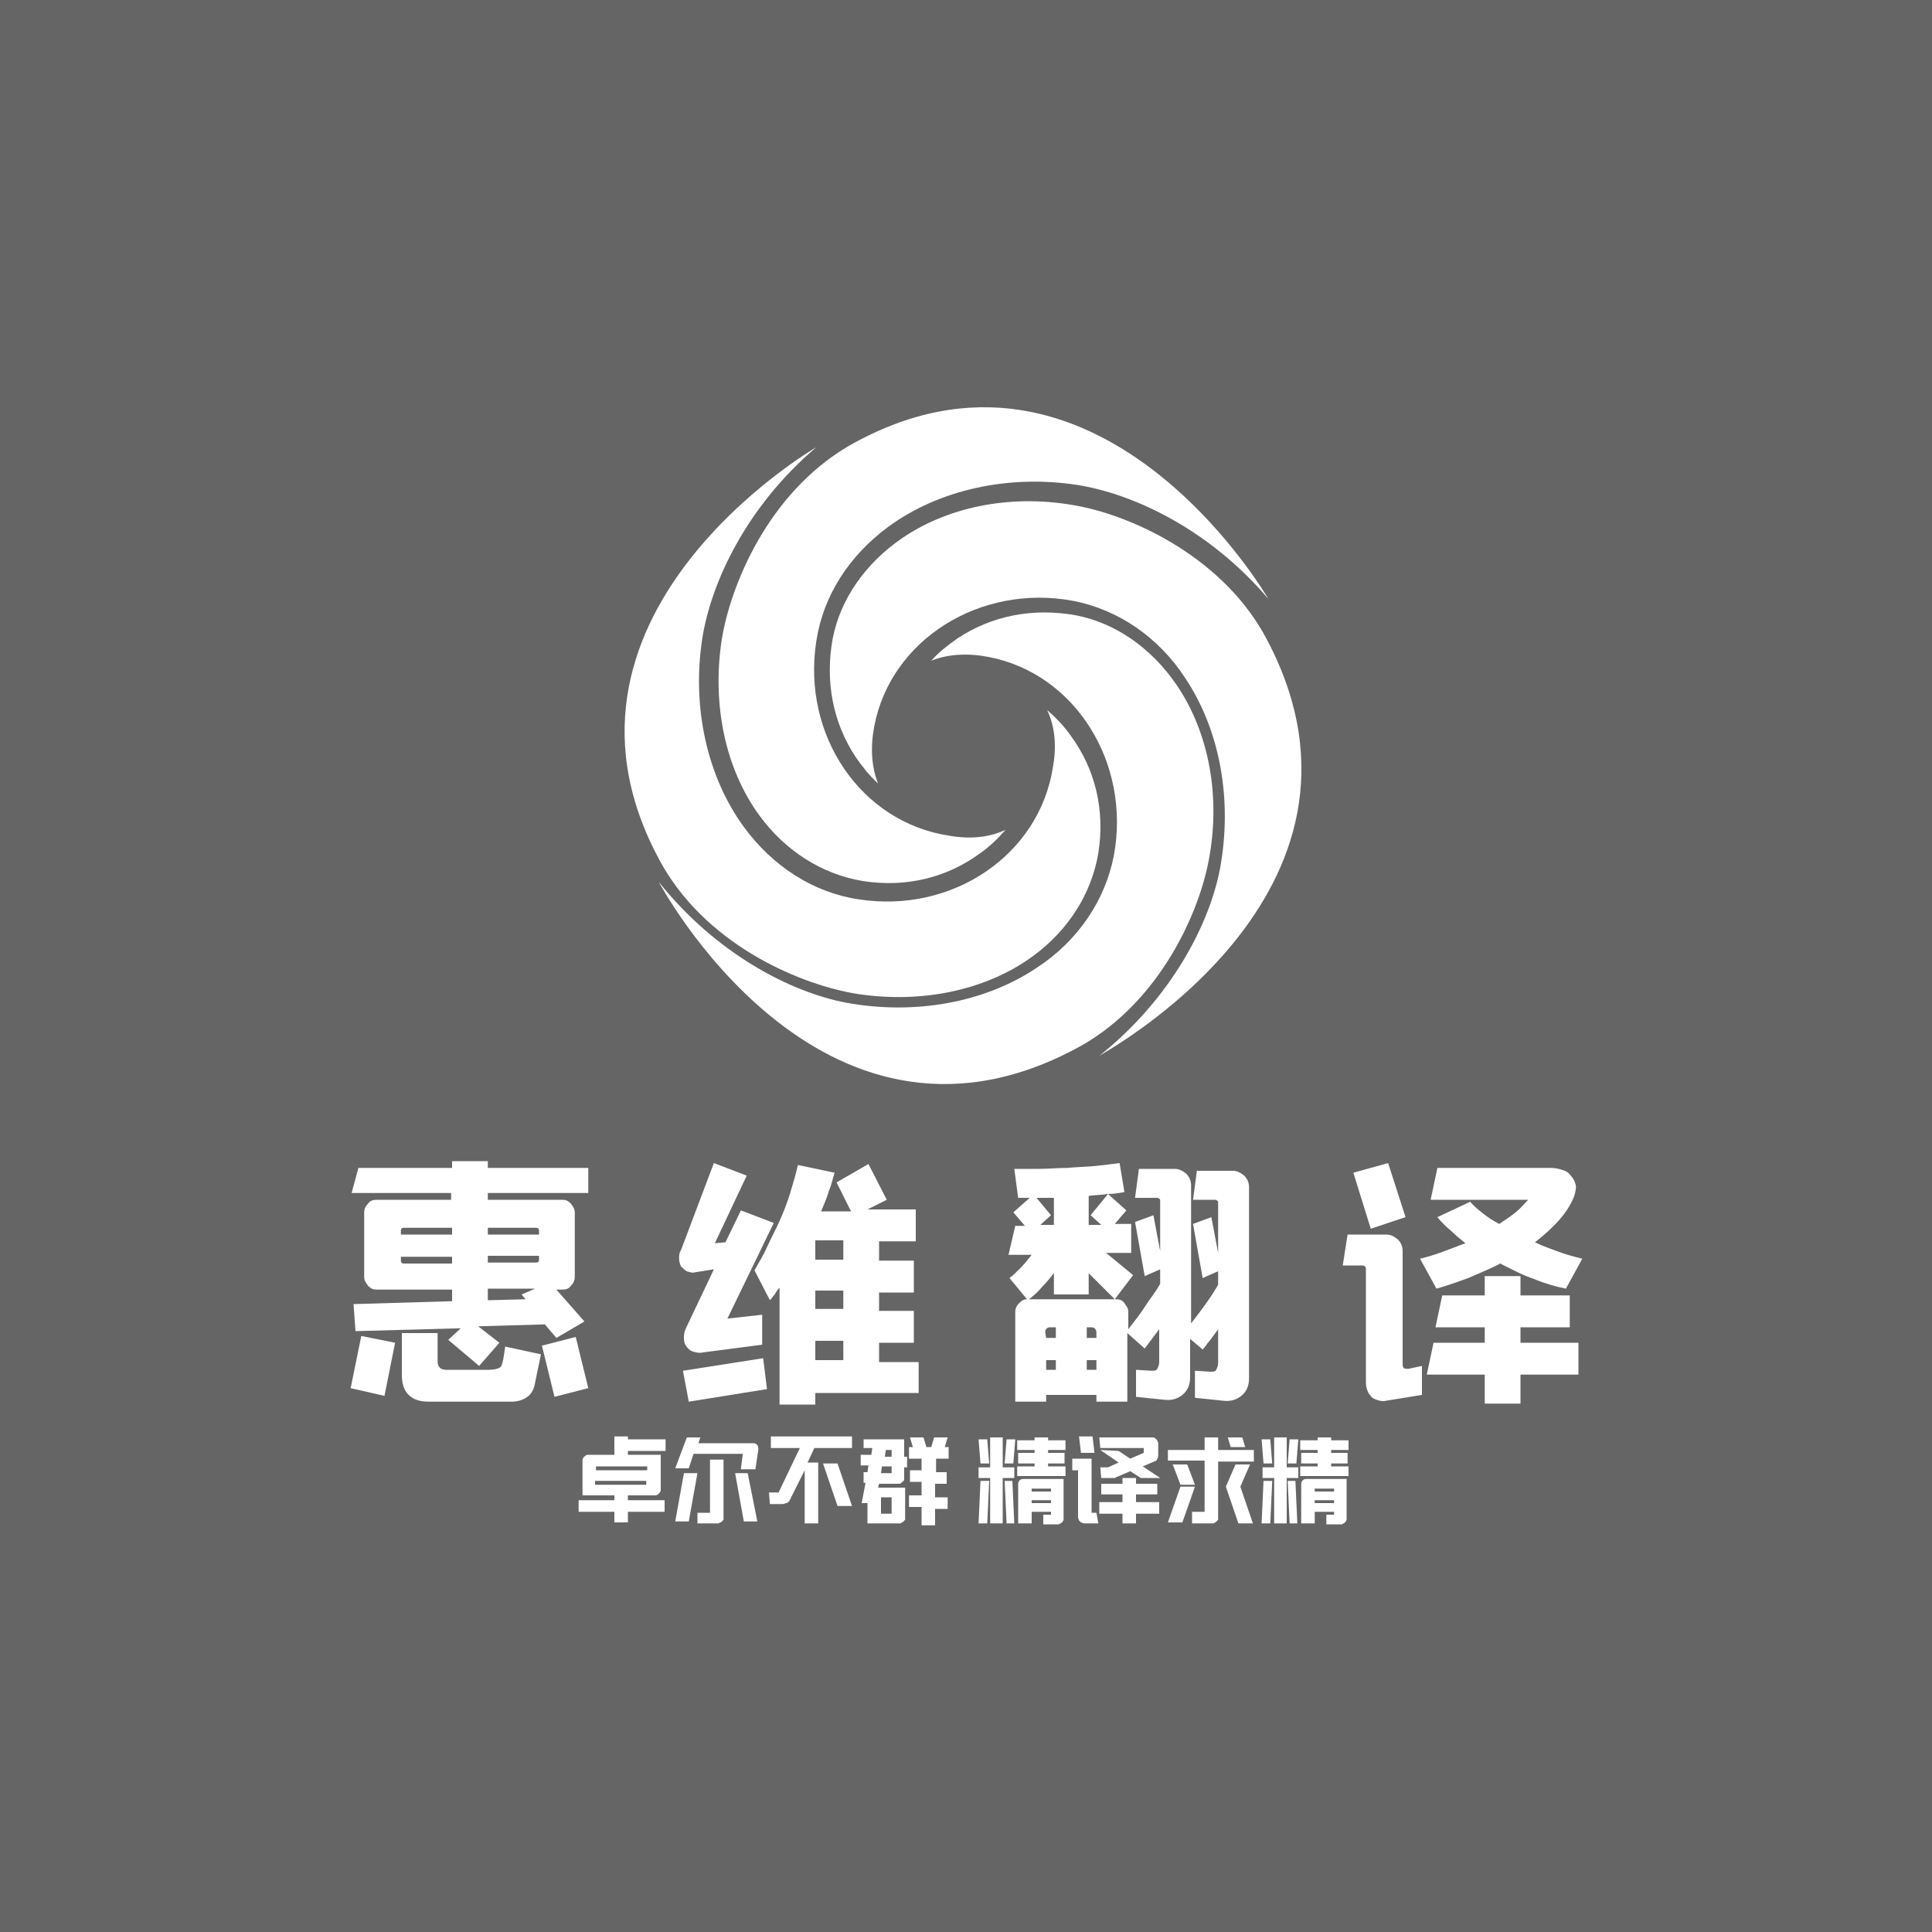 <?xml version="1.0" encoding="utf-8"?>
<!-- Generator: Adobe Illustrator 19.0.0, SVG Export Plug-In . SVG Version: 6.00 Build 0)  -->
<svg version="1.1" id="圖層_1" xmlns="http://www.w3.org/2000/svg" xmlns:xlink="http://www.w3.org/1999/xlink" x="0px" y="0px"
	 width="200px" height="200px" viewBox="0 0 200 200" style="enable-background:new 0 0 200 200;" xml:space="preserve">
<style type="text/css">
	.st0{fill:#656565;}
	.st1{fill:#FFFFFF;}
</style>
<g id="XMLID_2073_">
	<rect id="XMLID_204_" class="st0" width="200" height="200"/>
	<g id="XMLID_373_">
		<g id="XMLID_889_">
			<g id="XMLID_2038_">
				<path id="XMLID_2063_" class="st1" d="M49.6,141.4l-3.2-2.7l1.3-1.2l-10.9,0.3l-0.2-2.8l10.2-0.3v-1.2H39
					c-0.4,0-0.6-0.1-0.9-0.4c-0.2-0.3-0.4-0.5-0.4-0.9v-6.7c0-0.3,0.1-0.6,0.4-0.9c0.2-0.3,0.5-0.4,0.9-0.4h7.7v-0.7H36.4l0.7-2.6
					h9.7v-0.7h3.7v0.7h10.4v2.6H50.5v0.7h7.7c0.4,0,0.6,0.1,0.9,0.4c0.2,0.3,0.4,0.5,0.4,0.9v6.7c0,0.3-0.1,0.6-0.4,0.9
					c-0.2,0.3-0.5,0.4-0.9,0.4h-0.6l2.9,3.3l-2.9,1.7l-1.2-1.4l-6.9,0.2l2.2,1.7L49.6,141.4 M50.6,141.8c0.5,0,0.9-0.1,1.1-0.2
					c0.2-0.1,0.3-0.4,0.4-0.9l0.2-1.3l3.7,0.8l-0.6,2.9c-0.1,0.7-0.4,1.2-0.8,1.5c-0.4,0.3-1,0.5-1.6,0.5h-8.6
					c-0.9,0-1.6-0.2-2.1-0.7c-0.5-0.5-0.7-1.2-0.7-2.1v-4.3h3.7v2.9c0,0.6,0.3,0.9,0.9,0.9L50.6,141.8 M36.3,143.7l1.1-5.4l3.5,0.7
					l-1.1,5.5L36.3,143.7 M57.4,144.6l-1.3-5.3l3.5-0.9l1.3,5.3L57.4,144.6 M50.5,134.6l3.9-0.1l-0.4-0.5l1.4-0.6h-4.9V134.6
					 M41.5,127.8h5.3v-0.7h-5c-0.2,0-0.3,0.1-0.3,0.3L41.5,127.8 M55.8,127.4c0-0.2-0.1-0.3-0.3-0.3h-5v0.7h5.3L55.8,127.4
					 M55.5,130.7c0.2,0,0.3-0.1,0.3-0.3v-0.4h-5.3v0.7H55.5 M41.5,130.5c0,0.2,0.1,0.3,0.3,0.3h5v-0.7h-5.3L41.5,130.5z"/>
				<path id="XMLID_2055_" class="st1" d="M89.9,120.5l1.9,3.7l-2,1h5v3.3H91v2h3.6v3.3H91v1.9h3.6v3.3H91v2h4.1v3.2H84.4v1.2h-3.7
					v-12.1c-0.2,0.2-0.4,0.5-0.5,0.7c-0.2,0.2-0.3,0.4-0.5,0.6l-1.6-3.1c0.4-0.7,0.9-1.5,1.3-2.4c0.4-0.9,0.9-1.8,1.3-2.7
					c0.4-0.9,0.8-1.9,1.1-2.9c0.3-1,0.6-2,0.8-2.9l3.8,0.8c-0.2,0.6-0.3,1.2-0.6,1.9c-0.2,0.7-0.5,1.4-0.8,2.1h3.1l-1.5-3
					L89.9,120.5 M80.1,126.6l-4.8,9.9l3.6-0.4v3.1l-6.1,0.8c-0.4,0.1-0.8,0-1.1-0.1c-0.3-0.1-0.5-0.3-0.7-0.6
					c-0.2-0.3-0.2-0.6-0.2-0.9c0-0.4,0.1-0.7,0.3-1.1l2.8-5.9l-1.9,0.3c-0.3,0.1-0.6,0-0.9-0.1c-0.2-0.1-0.4-0.3-0.6-0.5
					c-0.1-0.2-0.2-0.5-0.2-0.8c0-0.3,0-0.6,0.2-0.9l3.4-9l3.4,1.3l-3.3,7l1.1-0.1l1.6-3.3L80.1,126.6 M79.4,143.8l-8.1,1.3l-0.6-3.2
					l8.3-1.3L79.4,143.8 M84.4,140.8h2.9v-2h-2.9V140.8 M84.4,130.4h2.9v-2h-2.9V130.4 M84.4,135.5h2.9v-1.9h-2.9V135.5z"/>
				<path id="XMLID_2044_" class="st1" d="M125.4,126l0.7,3.7v-5.2c0-0.1,0-0.2-0.1-0.2c-0.1-0.1-0.1-0.1-0.2-0.1h-2.3l0.4-3h3.7
					c0.5,0,0.8,0.2,1.2,0.5c0.3,0.3,0.5,0.7,0.5,1.2v19.8c0,0.8-0.3,1.4-0.8,1.8c-0.5,0.4-1.1,0.6-1.9,0.5l-2.9-0.3v-2.8l1.6,0.1
					c0.3,0,0.5,0,0.6-0.2c0.1-0.2,0.2-0.4,0.2-0.7v-3.5c-0.3,0.4-0.5,0.7-0.8,1.1c-0.3,0.3-0.5,0.7-0.8,1l-1.3-1.1v4
					c0,0.8-0.3,1.4-0.8,1.8c-0.5,0.4-1.1,0.6-1.9,0.5l-2.9-0.3v-2.8l1.6,0.1c0.3,0,0.5,0,0.6-0.2c0.1-0.2,0.2-0.4,0.2-0.7v-3.4
					l-1.5,2l-1.8-1.6v7.1h-3.2v-0.7h-5.2v0.7h-3.2v-9.3c0-0.3,0.1-0.6,0.4-0.9s0.5-0.4,0.8-0.4h9.3c0.3,0,0.6,0.1,0.8,0.4
					s0.4,0.5,0.4,0.9v1.8c0.6-0.8,1.2-1.5,1.7-2.3s1.1-1.5,1.6-2.4v-1.5l-1.6,0.7l-1-5.6l1.9-0.7l0.7,3.7v-5.2c0-0.1,0-0.2-0.1-0.2
					c-0.1-0.1-0.1-0.1-0.2-0.1h-2.3l0.4-3h3.7c0.5,0,0.8,0.2,1.2,0.5c0.3,0.3,0.5,0.7,0.5,1.2V137c1-1.3,2-2.6,2.8-4v-1.4l-1.6,0.7
					l-1-5.6L125.4,126 M106.6,124c-0.2,0-0.4,0-0.6,0c-0.2,0-0.4,0-0.6,0l-0.4-3c0.8,0,1.6,0,2.6,0c0.9,0,1.9-0.1,2.9-0.1
					c1-0.1,1.9-0.1,2.9-0.2c0.9-0.1,1.8-0.2,2.5-0.3l0.5,3c-0.5,0.1-1.1,0.2-1.7,0.2c-0.6,0.1-1.3,0.1-2,0.2v3h1.3l-1.1-1l1.8-2.2
					l1.9,1.7l-1.2,1.4h1.7v3h-2.6l2.8,2.3l-1.9,2.5l-2.7-2.7v2.2h-3.6v-2.2c-0.4,0.5-0.8,1-1.3,1.5c-0.4,0.5-0.9,0.9-1.4,1.3
					l-1.9-2.3c0.3-0.2,0.7-0.6,1.1-1c0.4-0.4,0.8-0.9,1.2-1.4h-2.4l0.7-3h1l-1.2-1.4L106.6,124 M107.3,124l1.5,1.8l-1.1,1h1.4V124
					L107.3,124 M108.3,141.8h1v-1h-1V141.8 M108.3,138.5h1v-1.1h-0.6c-0.3,0-0.5,0.2-0.5,0.5L108.3,138.5 M112.5,141.8h1v-1h-1
					V141.8 M112.5,137.4v1.1h1V138c0-0.4-0.2-0.6-0.5-0.6H112.5z"/>
				<path id="XMLID_2039_" class="st1" d="M152.2,124.4c0.3,0.4,0.8,0.8,1.3,1.2c0.5,0.4,1.1,0.8,1.7,1.1c0.6-0.4,1.2-0.8,1.7-1.2
					c0.5-0.4,0.9-0.9,1.3-1.3h-10.1l0.7-3.3h11.7c0.5,0,0.9,0.1,1.2,0.2c0.4,0.1,0.7,0.3,0.9,0.6c0.2,0.2,0.4,0.5,0.5,0.9
					c0.1,0.3,0,0.7-0.1,1.1c-0.3,0.9-0.9,1.8-1.6,2.6c-0.7,0.8-1.6,1.6-2.5,2.3c0.8,0.4,1.7,0.7,2.5,1c0.8,0.3,1.6,0.5,2.4,0.7
					l-1.7,3.1c-1-0.2-2.1-0.5-3.3-1c-1.2-0.4-2.3-1-3.5-1.6c-1.1,0.6-2.2,1-3.3,1.5c-1.1,0.4-2.2,0.8-3.3,1.1l-1.7-3.1
					c0.8-0.2,1.5-0.4,2.3-0.7c0.8-0.3,1.6-0.6,2.4-0.9c-0.5-0.4-1-0.8-1.5-1.3c-0.5-0.4-1-0.9-1.4-1.4L152.2,124.4 M157.4,132.1v2
					h5.1v3.3h-5.1v1.6h6v3.3h-6v3h-3.7v-3h-6l0.7-3.3h5.3v-1.6h-5.1l0.7-3.3h4.4v-2H157.4 M145.2,141.1c0,0.2,0,0.4,0.1,0.5
					c0.1,0.1,0.2,0.1,0.5,0.1l1.4-0.3v3l-3.7,0.6c-0.4,0.1-0.7,0-1-0.1c-0.3-0.1-0.5-0.2-0.6-0.4c-0.2-0.2-0.3-0.4-0.4-0.7
					c-0.1-0.3-0.1-0.6-0.1-0.9v-11.5c0-0.1,0-0.2-0.1-0.3c-0.1-0.1-0.2-0.1-0.3-0.1h-2l0.5-3.2h4c0.5,0,0.8,0.2,1.2,0.5
					c0.3,0.3,0.5,0.7,0.5,1.2L145.2,141.1 M143.7,120.4l1.8,5.6l-3.6,1.2l-1.8-5.8L143.7,120.4z"/>
			</g>
			<path id="XMLID_1989_" class="st1" d="M68.4,150.6v3.6c0,0.1,0,0.2-0.1,0.3s-0.1,0.1-0.2,0.2c-0.1,0.1-0.2,0.1-0.3,0.1
				c-0.1,0-0.2,0-0.3,0H65v0.5h3.8v1.2H65v1.1h-1.4v-1.1h-3.7v-1.2h3.7v-0.5h-3.3v-3.6c0-0.1,0-0.2,0.1-0.3c0-0.1,0.1-0.1,0.2-0.2
				c0.1-0.1,0.2-0.1,0.3-0.1s0.2,0,0.3,0h2.4v-1.9h1.4v0.3h3.9v1.2h-3.9v0.4L68.4,150.6 M61.7,151.8v0.4h5.3v-0.4H61.7 M66.9,153.7
				v-0.4h-5.3v0.4H66.9z M76.7,152l0.2-1.5h-5.1l-0.5,1.5h-1.4l1.2-3.2h1.4l-0.2,0.6h5.7c0.2,0,0.3,0.1,0.4,0.2
				c0.1,0.1,0.1,0.3,0.1,0.5l-0.3,2H76.7 M72.2,156.6h1.3v-5.5h1.4v6.1c0,0.1,0,0.2-0.1,0.2c0,0.1-0.1,0.1-0.2,0.2
				c-0.1,0-0.2,0.1-0.2,0.1c-0.1,0-0.2,0-0.2,0h-2V156.6 M77.4,152.5l1,5h-1.4l-0.9-5H77.4 M72.2,152.5l-0.9,5h-1.4l0.9-5H72.2z
				 M83.3,157.7v-5.5l-1.6,3.2c-0.1,0.1-0.2,0.2-0.3,0.2c-0.1,0-0.2,0.1-0.4,0.1h-1.3l-0.1-1.2h1l2.2-4.6h-3v-1.2h8.4v1.2h-3.9
				l-0.7,1.5h1.1v6.3L83.3,157.7 M86.7,151.5l1.5,4.4h-1.5l-1.5-4.4H86.7z M89.2,155.6l0.4-2.1h-0.2v-1.1h0.4l0.1-0.7h-0.8v-1.1h1.1
				l0.1-0.7h-0.9V149h4.2v1.8h0.3v1.1h-0.3v1.2c0,0.1,0,0.2-0.1,0.2c0,0.1-0.1,0.1-0.2,0.2c-0.1,0.1-0.1,0.1-0.2,0.1
				c-0.1,0-0.2,0-0.2,0H91l-0.1,0.4h2.8v3.2c0,0.1,0,0.2-0.1,0.2c0,0.1-0.1,0.1-0.2,0.2c-0.1,0-0.1,0.1-0.2,0.1c-0.1,0-0.2,0-0.3,0
				h-3.1v-2.1H89.2 M95.4,157.7V156h-1.3v-1.2h1.3v-1.4h-1.2v-1.2h1.2V151h-1.3v-1.2h0.4l-0.3-1h1.4l0.3,1h0.5l0.3-1h1.4l-0.3,1h0.4
				v1.2h-1.3v1.4H98v1.2h-1.2v1.4h1.3v1.2h-1.3v1.7H95.4 M91.2,155v1.7h1.1V155H91.2 M92.3,152.5v-0.7h-1l-0.1,0.7H92.3 M92.3,150.1
				h-0.6l-0.1,0.7h0.7V150.1z M108.1,156.8h0.7v-0.3h-2v1.2h-1.4v-4.1c0-0.2,0.1-0.3,0.2-0.4c0.1-0.1,0.3-0.1,0.4-0.1h4.1v4.1
				c0,0.1,0,0.2-0.1,0.3c0,0.1-0.1,0.1-0.2,0.2c-0.1,0-0.1,0.1-0.2,0.1c-0.1,0-0.2,0-0.2,0h-1.4V156.8 M105.3,151.8h1.8v-0.3h-1.7
				v-1.1h1.7v-0.3h-1.8v-1h1.8v-0.3h1.4v0.3h1.8v1h-1.8v0.3h1.7v1.1h-1.7v0.3h1.8v1h-5V151.8 M102.5,157.7V153h-1.2v-1.1h1.2v-3.1
				h1.3v3.1h1.2v1.1h-1.2v4.7H102.5 M101.3,157.7l0.2-4.4h0.9l-0.2,4.4H101.3 M104.2,157.7l-0.2-4.4h0.8l0.2,4.4H104.2 M104,151.5
				l0.2-2.5h0.9l-0.2,2.5H104 M101.5,151.5l-0.2-2.5h0.9l0.2,2.5H101.5 M106.8,155.6h2v-0.3h-2V155.6 M108.8,154.1h-2v0.3h2V154.1z
				 M115.8,150.2l1.2,0.8l1.4-0.6v-0.5h-4.5l-0.1-1.1l5.3,0c0.1,0,0.2,0,0.3,0c0.1,0,0.2,0.1,0.2,0.1c0.1,0.1,0.1,0.1,0.2,0.2
				c0,0.1,0.1,0.2,0.1,0.3v1.3c0,0.2-0.1,0.3-0.2,0.5l-1.4,0.6l1.8,1.2h-2l-1.1-0.7l-1.4,0.6c-0.1,0-0.1,0.1-0.2,0.1s-0.2,0-0.3,0
				H114l-0.1-1.1h0.8l1.1-0.5l-1.9-1.3L115.8,150.2 M117.6,157.7h-1.4v-1h-2.4v-1.2h2.4v-0.8H114v-1.1h2.2v-0.6h1.4v0.6h2.2v1.1
				h-2.2v0.8h2.4v1.2h-2.4V157.7 M113.7,157.7h-1.2c-0.1,0-0.2,0-0.3,0c-0.1,0-0.2-0.1-0.3-0.1c-0.1-0.1-0.1-0.1-0.2-0.2
				c0-0.1-0.1-0.2-0.1-0.3v-4.9h-0.6V151h2v5.6h0.5L113.7,157.7 M111.9,150.4l-0.2-1.7h1.4l0.2,1.7H111.9z M120.9,150.1h3.8v-1.3
				h1.4v1.3h3.7v1.2h-3.7v5.9c0,0.1,0,0.2-0.1,0.2c0,0.1-0.1,0.1-0.2,0.2c-0.1,0.1-0.2,0.1-0.2,0.1s-0.2,0-0.2,0h-2v-1.2h1.3v-5.3
				h-3.8V150.1 M128.2,157.7l-1.3-3.8l1-2.3h1.5l-1,2.3l1.3,3.8H128.2 M120.9,157.6l1.3-3.7h1.5l-1.3,3.7H120.9 M122.9,151.6
				l0.8,2.1h-1.5l-0.8-2.1H122.9 M128.6,148.8l0.3,1h-1.5l-0.3-1H128.6z M137.4,156.8h0.7v-0.3h-2v1.2h-1.4v-4.1
				c0-0.2,0.1-0.3,0.2-0.4c0.1-0.1,0.3-0.1,0.4-0.1h4.1v4.1c0,0.1,0,0.2-0.1,0.3c0,0.1-0.1,0.1-0.2,0.2c-0.1,0-0.1,0.1-0.2,0.1
				c-0.1,0-0.2,0-0.2,0h-1.4V156.8 M134.6,151.8h1.8v-0.3h-1.7v-1.1h1.7v-0.3h-1.8v-1h1.8v-0.3h1.4v0.3h1.8v1h-1.8v0.3h1.7v1.1h-1.7
				v0.3h1.8v1h-5V151.8 M131.9,157.7V153h-1.2v-1.1h1.2v-3.1h1.3v3.1h1.2v1.1h-1.2v4.7H131.9 M130.6,157.7l0.2-4.4h0.9l-0.2,4.4
				H130.6 M133.5,157.7l-0.2-4.4h0.8l0.2,4.4H133.5 M133.3,151.5l0.2-2.5h0.9l-0.2,2.5H133.3 M130.8,151.5l-0.2-2.5h0.9l0.2,2.5
				H130.8 M136.1,155.6h2v-0.3h-2V155.6 M138.1,154.1h-2v0.3h2V154.1z"/>
			<g id="XMLID_940_">
				<path id="XMLID_1988_" class="st1" d="M74.7,66.3c-1,6.7,0.4,13.3,3.9,18.1c2.7,3.7,6.5,6.1,10.7,6.8c4.4,0.7,8.7-0.3,12.2-2.9
					c1-0.7,1.8-1.5,2.6-2.4c-1.7,0.8-3.7,1-5.9,0.6c-9.1-1.4-15.2-10.4-13.7-20.1c0.7-4.7,3.4-8.9,7.5-11.9
					c5.2-3.8,12.4-5.4,19.5-4.3c5.8,0.9,13.7,4.6,19.8,11.8c0,0-17.7-30.6-43.5-15.8C79.5,51.1,75.6,60.6,74.7,66.3z"/>
				<path id="XMLID_1987_" class="st1" d="M125.1,89.2c1.3-6.6,0.1-13.3-3.3-18.3c-2.6-3.8-6.3-6.4-10.4-7.2
					c-4.4-0.8-8.7,0-12.3,2.4c-1,0.7-1.9,1.4-2.7,2.3c1.7-0.7,3.8-0.8,5.9-0.4c9,1.7,14.8,11,13,20.6c-0.9,4.6-3.7,8.8-8,11.6
					c-5.4,3.6-12.6,4.9-19.7,3.6c-5.8-1.1-13.5-5.1-19.4-12.5c0,0,16.5,31.2,42.9,17.4C119.7,104.3,124,94.9,125.1,89.2L125.1,89.2z
					"/>
				<path id="XMLID_1982_" class="st1" d="M88.8,102.9c6.7,1,13.3-0.4,18.1-3.9c3.7-2.7,6.1-6.5,6.8-10.7c0.7-4.4-0.3-8.7-2.9-12.2
					c-0.7-1-1.5-1.8-2.4-2.6c0.8,1.7,1,3.7,0.6,5.9c-1.4,9.1-10.4,15.2-20.1,13.7c-4.7-0.7-8.9-3.4-11.9-7.5
					c-3.8-5.2-5.4-12.4-4.3-19.5c0.9-5.8,4.6-13.7,11.8-19.8c0,0-30.6,17.7-15.8,43.5C73.6,98.1,83.1,102,88.8,102.9z"/>
				<path id="XMLID_1981_" class="st1" d="M131.2,66.3c-4.4-8.5-13.8-12.8-19.5-13.9c-6.6-1.3-13.3-0.1-18.3,3.3
					c-3.8,2.6-6.4,6.3-7.2,10.4c-0.8,4.4,0,8.7,2.4,12.3c0.7,1,1.4,1.9,2.3,2.7c-0.7-1.7-0.8-3.8-0.4-5.9c1.7-9,11-14.8,20.6-13
					c4.6,0.9,8.8,3.7,11.6,8c3.6,5.4,4.9,12.6,3.6,19.7c-1.1,5.8-5.1,13.5-12.5,19.4C113.8,109.2,145,92.6,131.2,66.3L131.2,66.3z"
					/>
			</g>
		</g>
	</g>
</g>
</svg>
